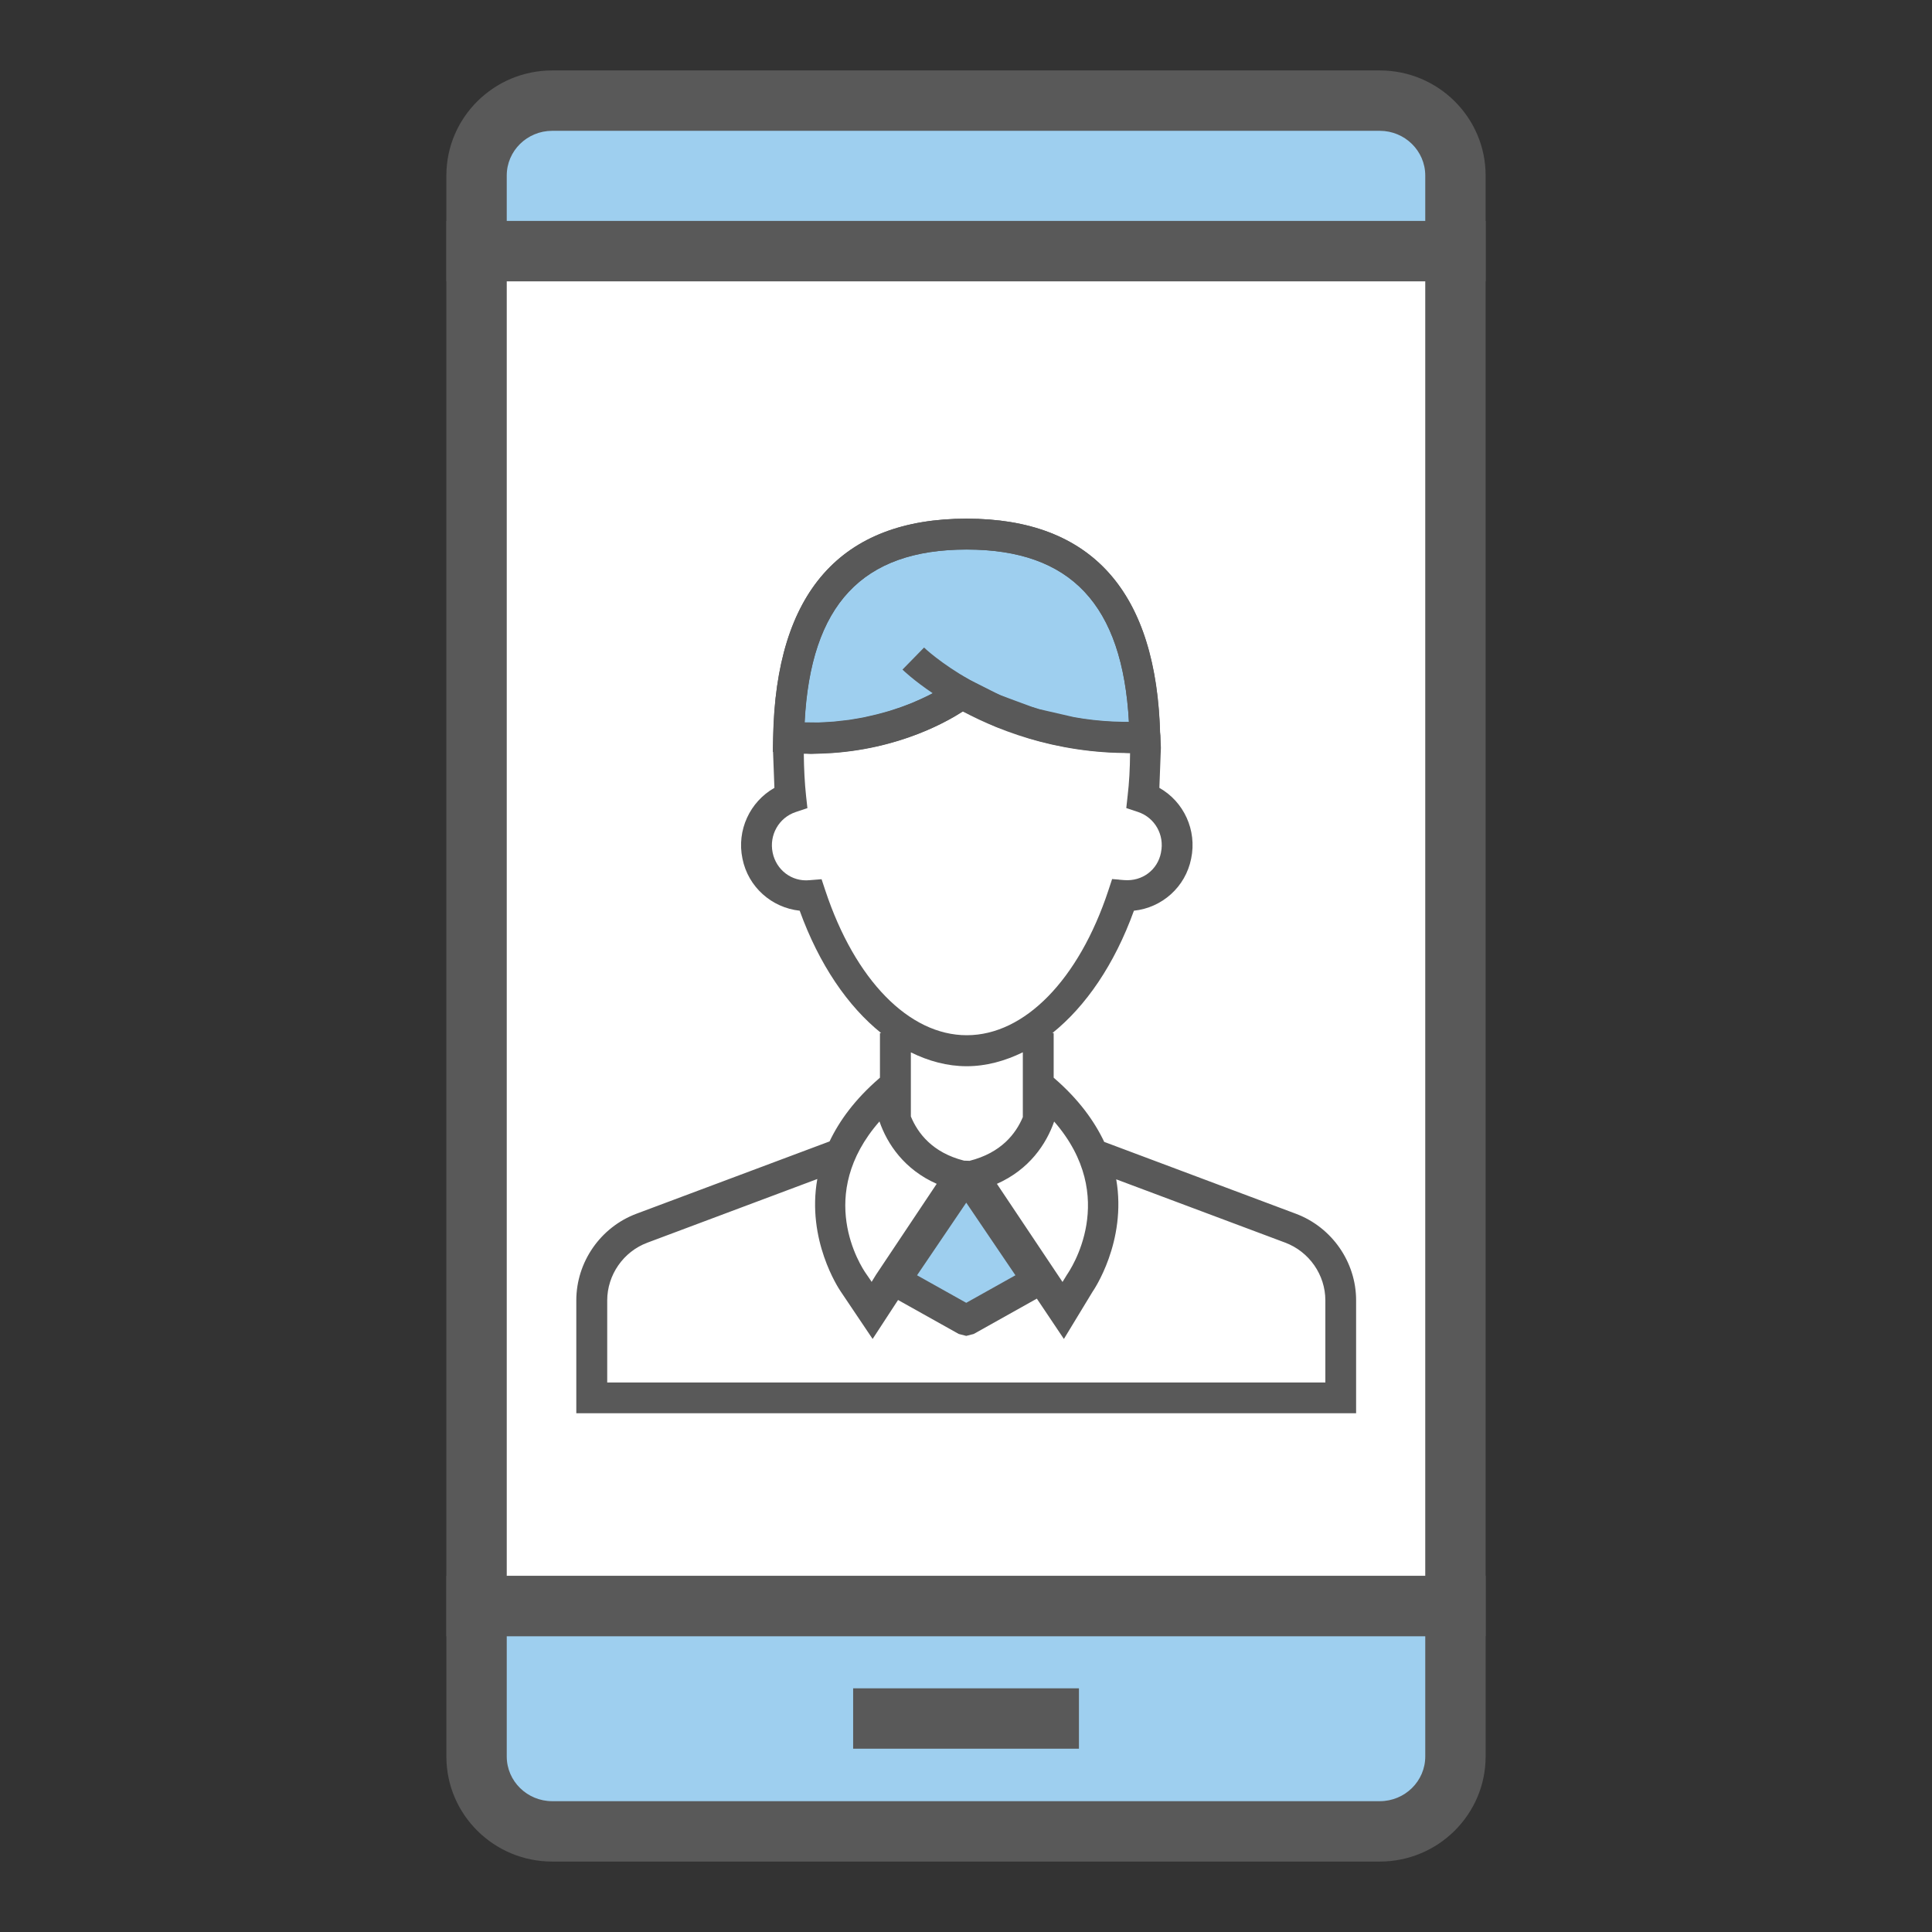 <svg xmlns="http://www.w3.org/2000/svg" viewBox="0 0 24 24" enable-background="new 0 0 24 24"><rect x="0" y="0" width="24" height="24" fill="#333333" stroke="none"/><style type="text/css">.st0{fill:#9ECFEF;} .st1{fill:#FFFFFF;} .st2{fill:#595959;} .st3{fill:#595959;stroke:#FFFFFF;stroke-width:0.25;stroke-miterlimit:10;} .st4{fill:#FFFFFF;stroke:#333333;stroke-width:0.25;stroke-miterlimit:10;} .st5{fill:#97C9E8;} .st6{fill:#595959;stroke:#595959;stroke-width:0.25;stroke-miterlimit:10;} .st7{fill:none;} .st8{fill:#595959;stroke:#FFFFFF;stroke-width:0.192;stroke-miterlimit:10;} .st9{fill:#595959;stroke:#595959;stroke-width:0.22;stroke-miterlimit:10;} .st10{fill:#FFFFFF;stroke:#595959;stroke-width:0.22;stroke-miterlimit:10;} .st11{fill:#9ECFEF;stroke:#595959;stroke-width:0.25;stroke-miterlimit:10;} .st12{fill:#CA589D;} .st13{opacity:0.2;fill:#CA589D;} .st14{fill:#3CAF85;} .st15{fill:none;stroke:#2C3251;stroke-width:0.75;stroke-miterlimit:10;} .st16{fill:#595959;stroke:#FFFFFF;stroke-width:0.247;stroke-miterlimit:10;} .st17{fill:#9ECFEF;stroke:#595959;stroke-width:0.5;stroke-miterlimit:10;} .st18{fill:#595959;stroke:#FFFFFF;stroke-width:0.496;stroke-miterlimit:10;} .st19{fill:#595959;stroke:#595959;stroke-width:0.225;stroke-miterlimit:10;} .st20{fill:none;stroke:#595959;stroke-width:0.757;stroke-miterlimit:10;} .st21{fill:#595959;stroke:#595959;stroke-width:0.5;stroke-miterlimit:10;} .st22{fill:#595959;stroke:#595959;stroke-width:0.299;stroke-miterlimit:10;} .st23{fill:#9ECFEF;stroke:#595959;stroke-width:0.75;stroke-miterlimit:10;} .st24{fill:#9ECEEE;stroke:#9ECEEE;stroke-width:0.75;stroke-miterlimit:10;} .st25{fill-rule:evenodd;clip-rule:evenodd;fill:#9ECFEF;} .st26{fill:none;stroke:#595959;stroke-miterlimit:10;} .st27{fill:none;stroke:#595959;stroke-width:0.916;stroke-miterlimit:10;} .st28{fill:#B3B3B3;} .st29{fill:none;stroke:#324044;stroke-width:0.75;stroke-miterlimit:10;} .st30{fill:none;stroke:#2C3251;stroke-width:0.422;stroke-miterlimit:10;}</style><path class="st0" d="M18.08 2.18v.94h-12.16v-.94c0-.51.42-.93.94-.93h10.28c.52 0 .94.42.94.93z"/><path class="st2" d="M18.455 3.495h-12.91v-1.315c0-.72.59-1.305 1.315-1.305h10.28c.726 0 1.315.585 1.315 1.305v1.315zm-12.16-.75h11.41v-.565c0-.306-.254-.555-.565-.555h-10.28c-.312 0-.565.249-.565.555v.565z"/><path class="st0" d="M18.08 19.95v1.87c0 .51-.42.93-.94.93h-10.28c-.52 0-.94-.42-.94-.93v-1.87h12.16z"/><path class="st2" d="M17.14 23.125h-10.28c-.726 0-1.315-.585-1.315-1.305v-2.245h12.91v2.245c0 .72-.59 1.305-1.315 1.305zm-10.845-2.8v1.495c0 .306.254.555.565.555h10.28c.312 0 .565-.249.565-.555v-1.495h-11.41z"/><path class="st1" d="M5.92 3.12h12.16v16.83h-12.16z"/><path class="st2" d="M18.455 20.325h-12.91v-17.58h12.91v17.58zm-12.16-.75h11.41v-16.08h-11.41v16.08zm4.303 1.398h2.805v.75h-2.805z"/><path class="st0" d="M14.223 9.157c-.992.05-1.776-.263-2.273-.545 0 0-.828.65-2.153.55.036-1.978 1.015-2.528 2.212-2.528 1.199 0 2.174.551 2.214 2.523z"/><path class="st2" d="M10.073 9.364l-.291-.011-.181-.013.003-.181c.033-1.802.841-2.716 2.403-2.716 1.561 0 2.37.912 2.406 2.711l.003.186-.186.009c-.974.048-1.758-.238-2.271-.512-.247.162-.919.527-1.886.527zm-.079-.384l.073.001c1.08 0 1.757-.514 1.765-.52l.101-.078.112.063c.431.245 1.111.526 1.97.526h.009c-.078-1.462-.723-2.145-2.016-2.145-1.296-.001-1.94.685-2.014 2.153z"/><path class="st0" d="M12.889 15.908l-.886.496-.886-.496.886-1.309z"/><path class="st2" d="M16.099 15.078l-2.382-.893c-.123-.259-.315-.526-.617-.788l-.011-.01v-.554h-.016c.415-.333.771-.851 1.013-1.52.348-.036.641-.294.711-.647.074-.354-.092-.708-.395-.879l.019-.497-.006-.155-.005-.038c-.053-1.759-.858-2.654-2.402-2.654-1.562 0-2.37.914-2.403 2.716l-.002.08-.002.053.001.016-.001.032h.002l.017.447c-.304.172-.471.526-.397.879.07.352.363.61.711.647.242.669.598 1.188 1.012 1.52h-.015v.554l-.011.01c-.3.26-.492.524-.615.782l-2.398.898c-.447.167-.748.6-.748 1.077v1.402h9.687v-1.402c.001-.475-.3-.908-.747-1.076zm-3.004-1.146c.819.94.195 1.851.159 1.903l-.055.09-.815-1.219c.402-.178.613-.493.711-.774zm-1.056.488l-.063-.002c-.396-.1-.576-.344-.661-.549v-.796c.222.109.454.172.693.172.241 0 .474-.064.698-.173v.805c-.086.204-.267.444-.665.544l-.002-.001zm-.036.52l.611.902-.611.342-.611-.342.611-.902zm.005-8.114c1.292 0 1.936.682 2.016 2.141h-.061c-.176-.002-.344-.016-.504-.039l-.12-.02-.431-.099-.1-.032-.375-.139-.06-.028-.317-.16-.008-.004-.002-.001c-.364-.206-.565-.399-.567-.401l-.268.274c.007.007.137.133.376.294l-.044.024-.105.049-.114.05-.129.048-.145.048-.154.042-.169.039-.175.03-.196.022-.191.011-.169-.002c.075-1.463.718-2.147 2.012-2.147zm-1.755 4.238l-.047-.142-.15.012c-.223.022-.415-.13-.458-.343-.045-.217.077-.433.285-.503l.147-.049-.017-.154c-.017-.159-.026-.334-.028-.522l.034-.001.055.002.257-.012.023-.001c.691-.052 1.204-.28 1.481-.437l.013-.007.018-.011.097-.059.375.176.034.015.421.146.076.022c.148.041.306.075.472.101l.098.015c.17.023.347.037.533.039l.045.003h.021c-.001.192-.011.371-.03.53l-.017.154.147.049c.208.07.33.285.284.503v.002c-.041.212-.23.359-.457.341l-.063-.005v-.003.002l-.087-.007-.047.143c-.367 1.108-1.041 1.797-1.758 1.797-.717.001-1.389-.687-1.757-1.796zm.672 2.867c.097.281.309.597.711.775l-.753 1.128-.056.091-.002-.004.001-.001-.066-.096c-.074-.104-.634-.981.165-1.893zm5.539 3.243h-8.921v-1.019c0-.318.201-.607.499-.718l2.111-.791c-.135.757.264 1.358.289 1.395l.398.592.316-.484.754.422.093.024.093-.024.784-.439.336.501.357-.588c.007-.009.428-.62.293-1.395l2.098.786c.299.112.5.4.5.718v1.02z"/></svg>